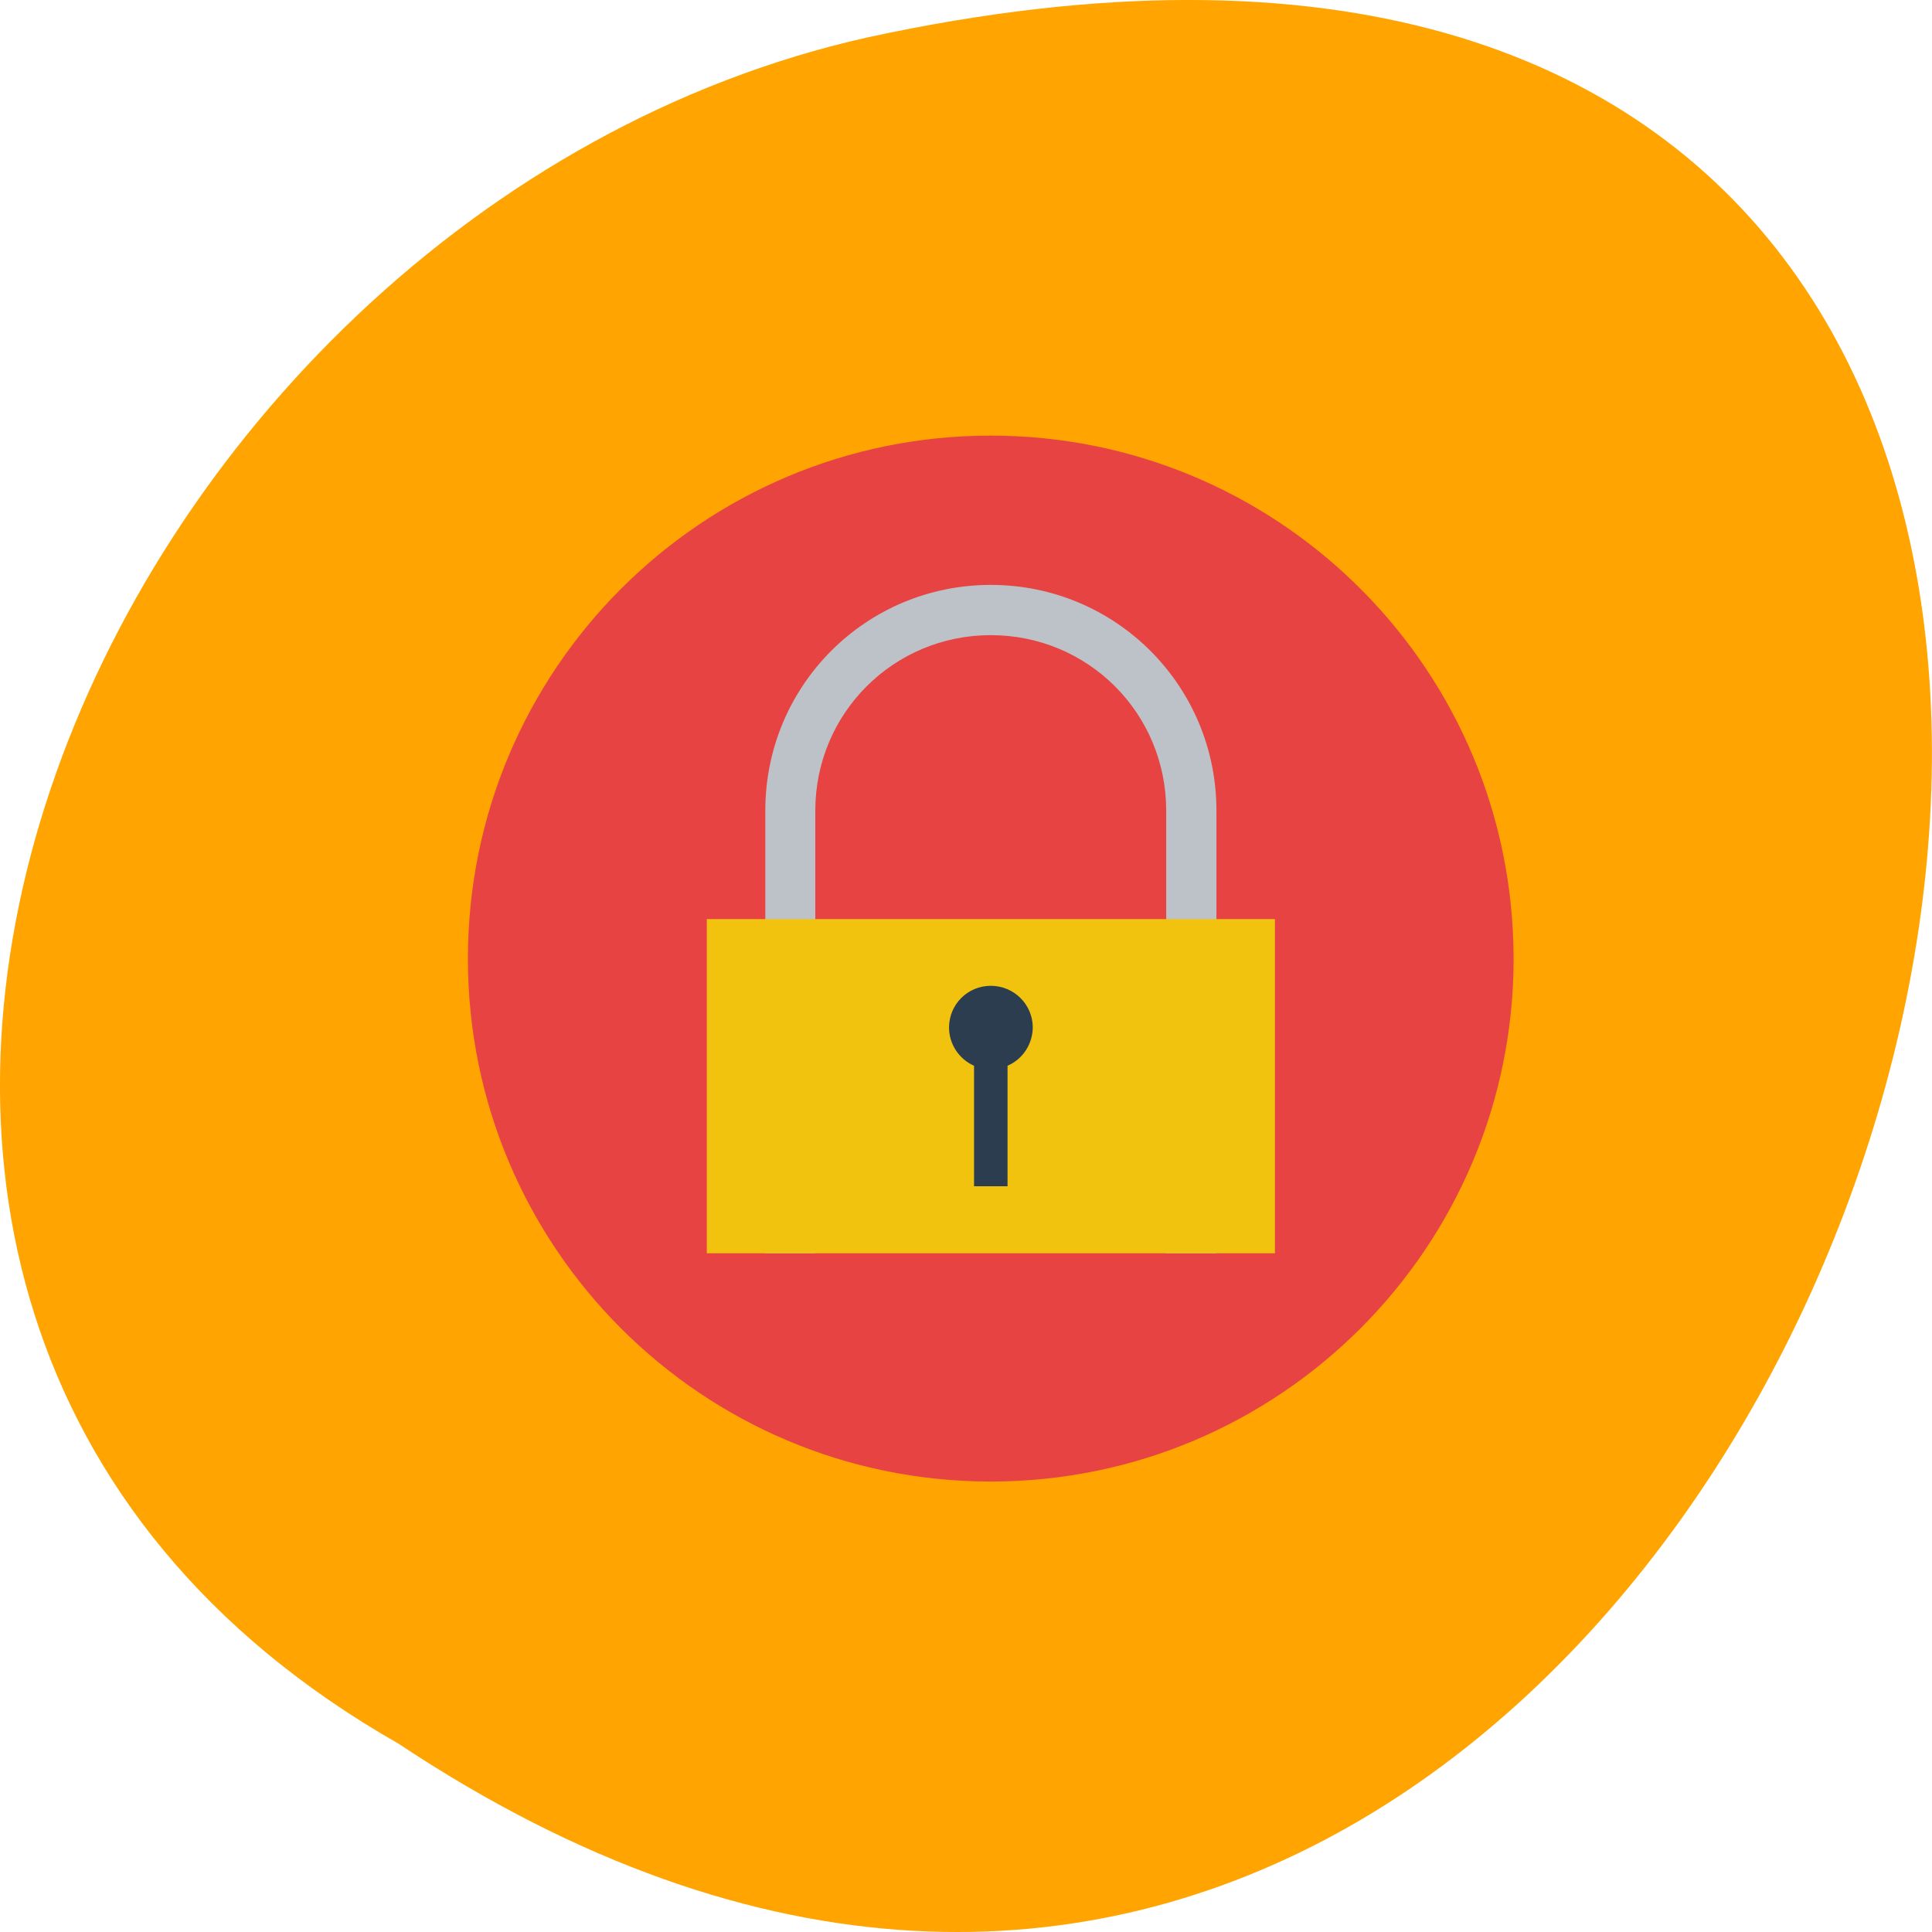 <svg xmlns="http://www.w3.org/2000/svg" viewBox="0 0 32 32"><path d="m 6.598 28.879 c 24.05 15.992 38.875 -35.01 7.773 -28.26 c -12.852 2.875 -20.652 20.922 -7.773 28.26" fill="#ffa400"/><path d="m 25.07 15.879 c 0 4.781 -3.875 8.66 -8.66 8.66 c -4.785 0 -8.66 -3.879 -8.66 -8.66 c 0 -4.785 3.875 -8.664 8.66 -8.664 c 4.688 0 8.523 3.73 8.656 8.414" fill="#e84343"/><path d="m 16.41 9.688 c -2.07 0 -3.734 1.668 -3.734 3.738 v 7.332 h 0.828 v -7.332 c 0 -1.613 1.297 -2.906 2.906 -2.906 c 1.613 0 2.906 1.293 2.906 2.906 v 7.332 h 0.832 v -7.332 c 0 -2.07 -1.668 -3.738 -3.738 -3.738" fill="#bcc2c7"/><path d="m 11.707 20.758 h 9.41 v -5.535 h -9.41" fill="#f1c30f"/><path d="m 16.41 16.328 c -0.383 0 -0.691 0.309 -0.691 0.691 c 0 0.273 0.164 0.523 0.414 0.633 v 1.996 h 0.555 v -1.996 c 0.254 -0.109 0.414 -0.359 0.418 -0.633 c 0 -0.383 -0.313 -0.691 -0.695 -0.691" fill="#2c3d4f"/></svg>